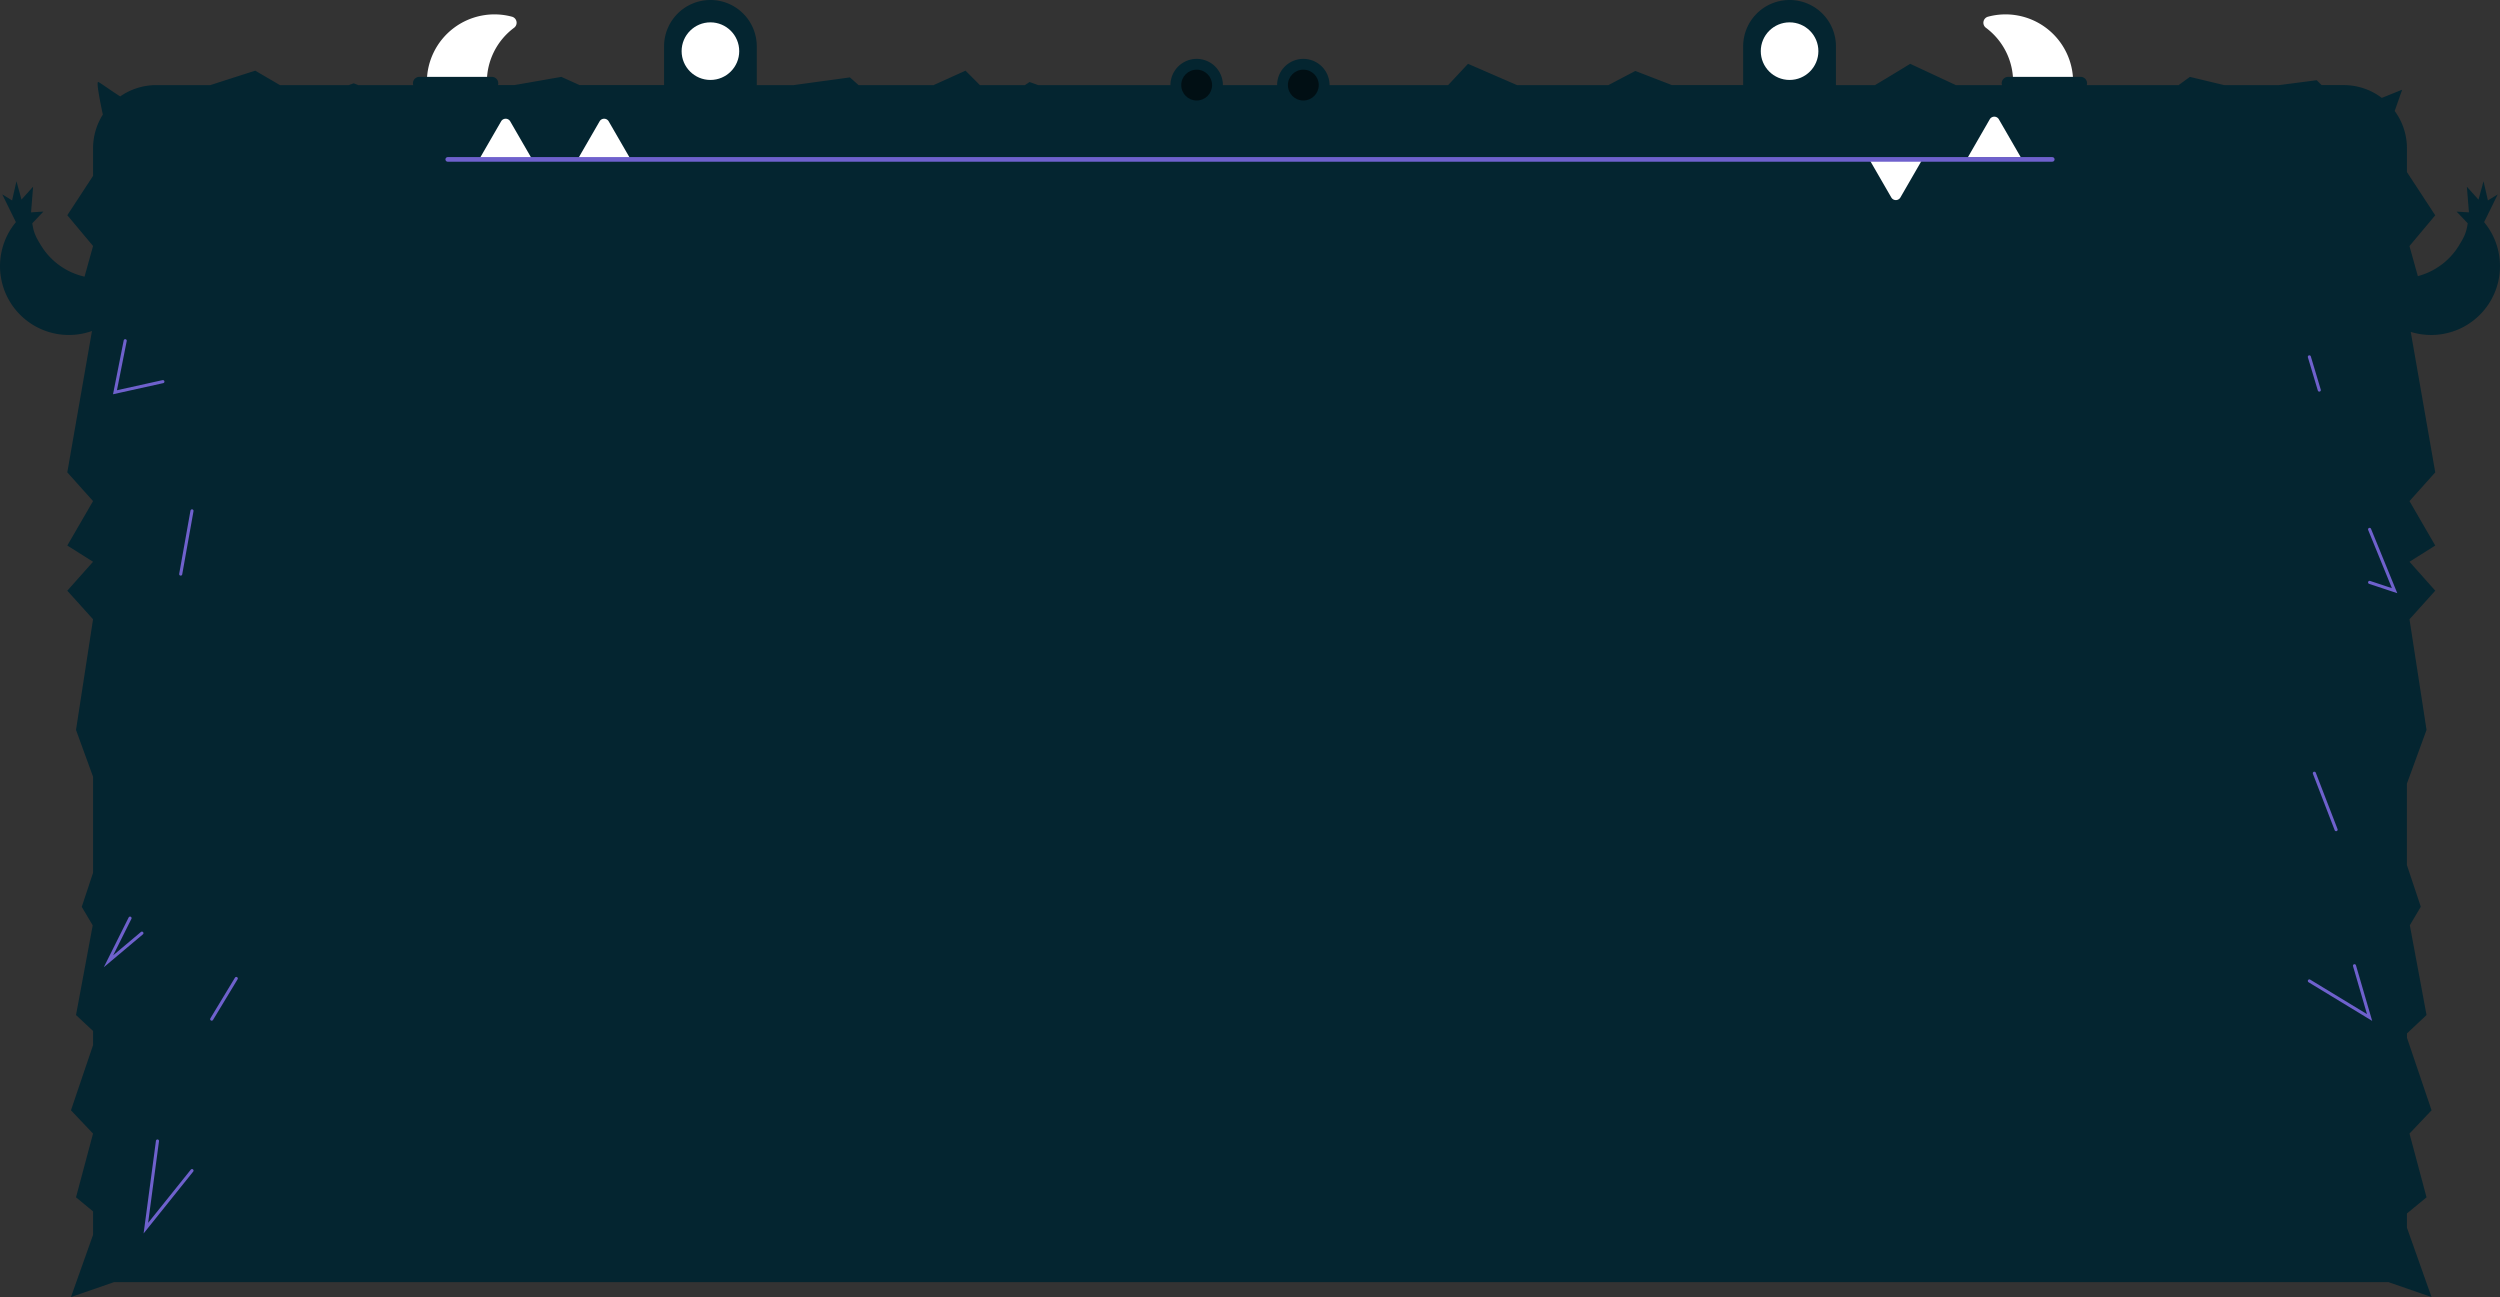 <svg xmlns="http://www.w3.org/2000/svg" width="1620.62" height="840.82" viewBox="0 0 1620.62 840.82"><rect x="0" y="0" width="1620.62" height="840.82" fill="#333333" stroke="none"/><defs><style>.cls-1{fill:#fff;}.cls-2{fill:#042530;}.cls-3,.cls-5{fill:none;stroke:#6f61cd;stroke-linecap:round;stroke-miterlimit:10;}.cls-3{stroke-width:3px;}.cls-4{fill:#010f14;}.cls-5{stroke-width:2px;}</style></defs><title>Asset 11</title><g id="Layer_2" data-name="Layer 2"><g id="Pop_up_text" data-name="Pop up text"><path class="cls-1" d="M315.62,53.16A43.71,43.71,0,0,1,333.26,18a4.06,4.06,0,0,0-1.39-7.18,43.81,43.81,0,0,0-55.15,42.3Z"/><path class="cls-1" d="M1305,53.16A43.71,43.71,0,0,0,1287.36,18a4.06,4.06,0,0,1,1.39-7.18,43.81,43.81,0,0,1,55.15,42.3Z"/><path class="cls-2" d="M1610.31,144l8.85-18-6.37,3.93-2.85-12.42-3.26,11.9-7.54-8.37,1.35,16.63-8-.5,7.19,7.57c-.8,6-2.34,9-5.75,14.54A44.46,44.46,0,0,1,1567.36,179l-5.43-19.49,16.7-19.94-18.33-28V96.18a40.83,40.83,0,0,0-7.94-24.24c2.8-8,4.83-13.78,4.83-13.78L1544,63.46a40.83,40.83,0,0,0-24.73-8.3H1505L1501.79,52l-24.4,3.17h-35.6l-22.19-5.33-7.32,5.33h-59.53a4.12,4.12,0,0,0,.19-1.17,4.17,4.17,0,0,0-4.17-4.17h-47A4.17,4.17,0,0,0,1297.6,54a4.12,4.12,0,0,0,.19,1.17h-29.92l-29.57-13.8s-10.89,6.67-22.82,13.8h-25.33V30.05A30.05,30.05,0,0,0,1160.09,0h0A30.05,30.05,0,0,0,1130,30.05V55.16h-46.19L1060.1,46l-17.48,9.17H983.41l-31.78-13.8-12.88,13.8H861.88a17,17,0,0,0-34,0H792.74a17,17,0,0,0-34,0H673l-5.58-2-3,2H635.22l-9.32-9.36-20.7,9.36H556.58l-5.62-5-36.52,5H490.58V30.05A30.05,30.05,0,0,0,460.53,0h0a30.05,30.05,0,0,0-30.05,30.05V55.16H375.69l-11.8-5.33s-13.34,2.36-30.48,5.33H322.84A4.12,4.12,0,0,0,323,54a4.17,4.17,0,0,0-4.17-4.17h-47A4.17,4.17,0,0,0,267.69,54a4.12,4.12,0,0,0,.19,1.17H232.25l-3-1.17-3.14,1.17H181.47l-16-9.36s-13.73,4.38-29.12,9.36h-35A40.82,40.82,0,0,0,77.93,62.5c-6.9-4.33-13.29-9.18-14.31-9.35C62.39,53,64.7,65,66.66,74.29a40.81,40.81,0,0,0-6.33,21.88V114l-16.7,25.53,16.7,19.94-5.53,19.87a44.48,44.48,0,0,1-28.11-20.07c-3.4-5.51-4.94-8.51-5.75-14.54l7.19-7.57-8,.5L21.47,121l-7.54,8.37-3.26-11.9L7.83,129.93,1.46,126l8.85,18a44.63,44.63,0,0,0,49.31,70.56l-16,91.64,16.7,18.64-16.7,28.8,16.7,10.52-16.7,18.75,16.7,18.54L49.27,473.16l11.05,30.36V565.8L53,587.85l7.1,12L49.27,658l11.05,10.33v9.2L46,719.75l14.31,15.09L49.27,776.16l11.05,9.12v15.21L46,840.82l27.89-9.67H1548.35l27.89,9.67-15.94-44.95v-9.25L1573,776.16l-11.05-41.32,14.31-15.09-15.94-47v-2.85L1573,658l-10.83-58.19,7.1-12-9-27V508L1573,473.16l-11.05-71.71,16.7-18.54-16.7-18.75,16.7-10.52-16.7-28.8,16.7-18.64-15.89-91.05A44.63,44.63,0,0,0,1610.31,144Z"/><circle class="cls-1" cx="460.53" cy="33.16" r="18.67"/><circle class="cls-1" cx="1160.09" cy="33.16" r="18.67"/><path class="cls-1" d="M374.44,103.33l14.24-24.66a3.41,3.41,0,0,1,5.91,0l14.24,24.66Z"/><path class="cls-1" d="M310.6,103.33l14.24-24.66a3.41,3.41,0,0,1,5.91,0L345,103.33Z"/><path class="cls-1" d="M1246.18,103.33,1231.94,128a3.41,3.41,0,0,1-5.91,0l-14.24-24.66Z"/><path class="cls-1" d="M1310,102l-14.24-24.66a3.41,3.41,0,0,0-5.91,0L1275.64,102Z"/><line class="cls-3" x1="290.25" y1="103.33" x2="1330.37" y2="103.33"/><circle class="cls-4" cx="775.74" cy="55.16" r="10"/><circle class="cls-4" cx="844.88" cy="55.16" r="10"/><polyline class="cls-5" points="1536.08 343.17 1552.29 382.91 1536.08 377.53"/><polyline class="cls-5" points="84.3 595.17 70.34 623.13 92 604.91"/><polyline class="cls-5" points="102.08 739.64 94.55 796.16 124.47 758.84"/><polyline class="cls-5" points="1526.29 626.02 1536.08 659.6 1497.03 635.88"/><polyline class="cls-5" points="81.17 220.86 74.54 254.27 105.6 247.39"/><line class="cls-5" x1="124.46" y1="331.16" x2="117.14" y2="372.16"/><line class="cls-5" x1="1497.03" y1="231.33" x2="1503.48" y2="252.88"/><line class="cls-5" x1="1500.26" y1="501.24" x2="1514.38" y2="537.82"/><line class="cls-5" x1="153.17" y1="634.29" x2="137.23" y2="660.66"/></g></g></svg>